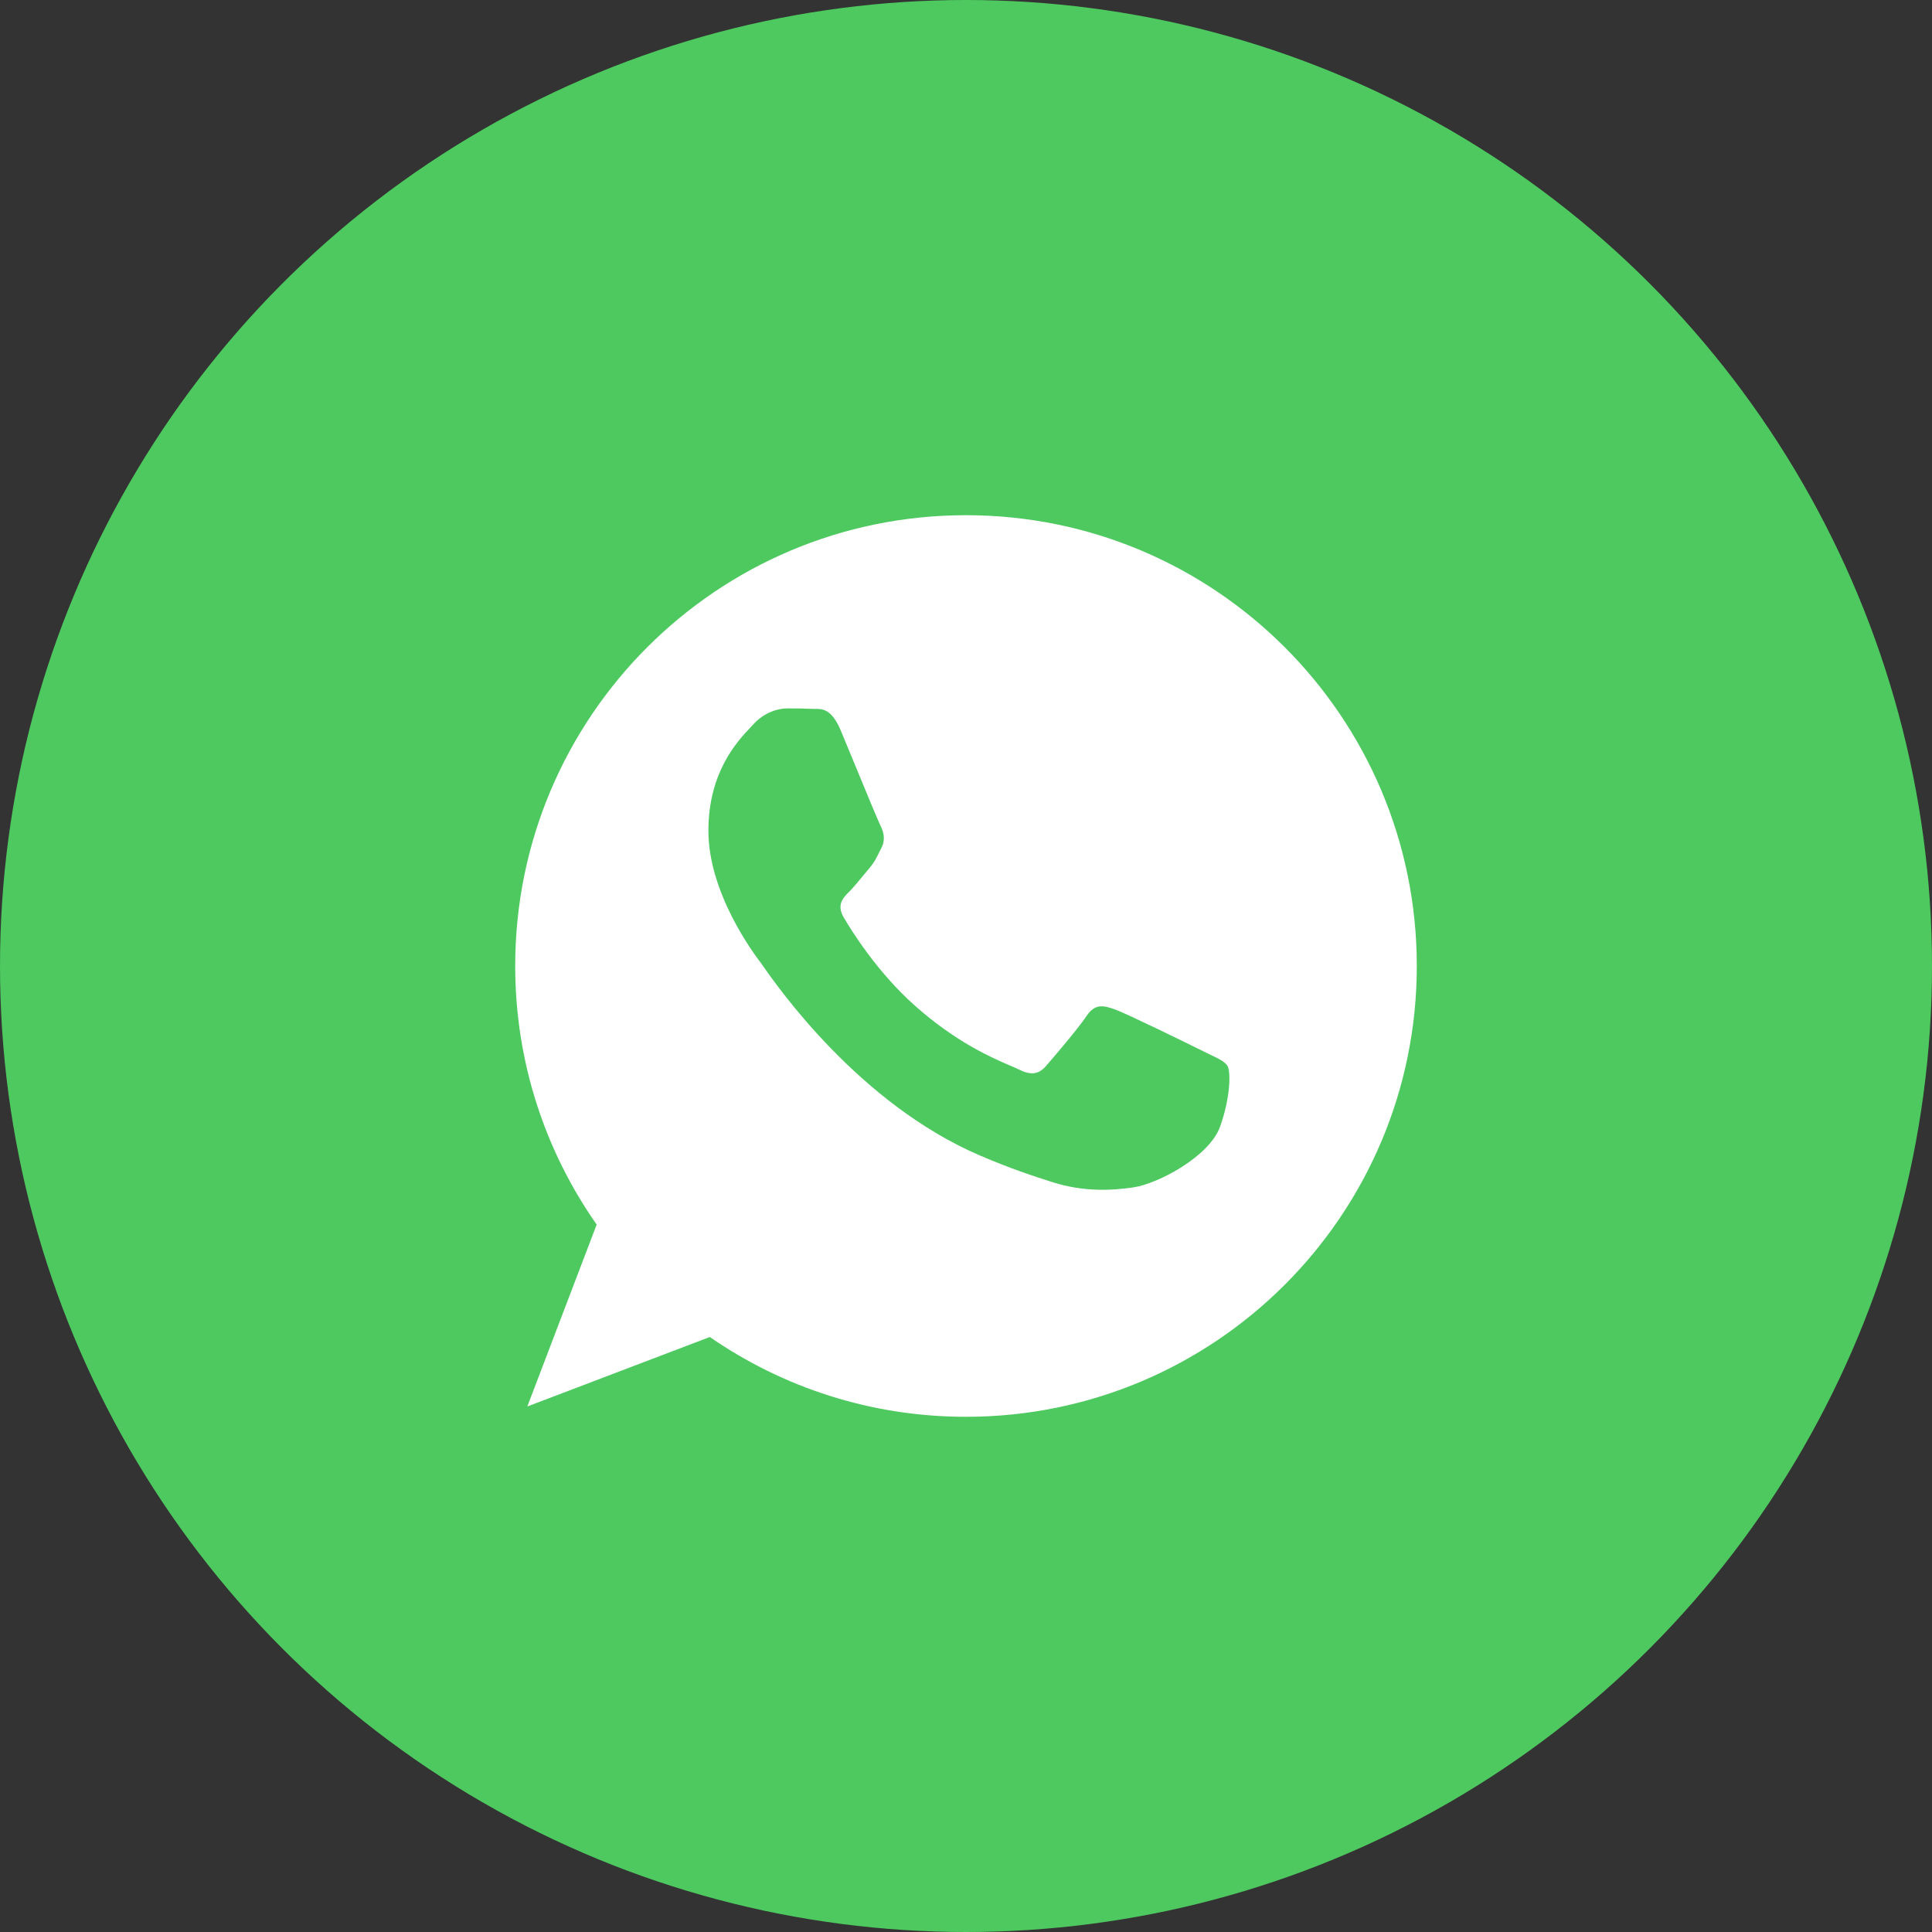 <svg width="30" height="30" viewBox="0 0 30 30" fill="none" xmlns="http://www.w3.org/2000/svg">
<rect x="0" y="0" width="30" height="30" fill="#333333" stroke="none"/>
<circle cx="15" cy="15" r="15" fill="#4DC95F"/>
<path fill-rule="evenodd" clip-rule="evenodd" d="M22 15C22 18.866 18.866 22 15 22C13.522 22 12.152 21.542 11.022 20.761L8.188 21.84L9.265 19.015C8.468 17.878 8 16.494 8 15C8 11.134 11.134 8 15 8C18.866 8 22 11.134 22 15ZM17.32 15.677C17.502 15.743 18.481 16.222 18.68 16.322C18.719 16.341 18.755 16.358 18.789 16.375C18.928 16.441 19.021 16.486 19.061 16.553C19.111 16.636 19.111 17.032 18.945 17.495C18.779 17.958 17.984 18.38 17.602 18.437C17.259 18.488 16.825 18.509 16.348 18.358C16.059 18.267 15.688 18.145 15.213 17.941C13.347 17.139 12.086 15.34 11.848 14.999C11.831 14.975 11.819 14.959 11.813 14.95L11.811 14.948C11.706 14.808 11 13.87 11 12.9C11 11.988 11.45 11.51 11.658 11.29C11.672 11.274 11.685 11.261 11.697 11.248C11.879 11.05 12.095 11 12.227 11C12.36 11 12.493 11.001 12.609 11.007C12.623 11.008 12.638 11.008 12.654 11.008C12.77 11.007 12.914 11.006 13.057 11.347C13.112 11.479 13.192 11.674 13.277 11.879C13.448 12.294 13.637 12.752 13.671 12.818C13.72 12.917 13.754 13.033 13.687 13.165C13.677 13.185 13.668 13.204 13.659 13.221C13.609 13.323 13.573 13.397 13.488 13.495C13.455 13.534 13.421 13.575 13.386 13.617C13.318 13.7 13.249 13.783 13.19 13.843C13.09 13.941 12.986 14.049 13.102 14.247C13.218 14.445 13.618 15.094 14.21 15.619C14.846 16.184 15.399 16.423 15.679 16.544C15.734 16.567 15.778 16.586 15.81 16.602C16.009 16.702 16.126 16.685 16.242 16.553C16.358 16.421 16.739 15.975 16.872 15.776C17.005 15.578 17.137 15.611 17.32 15.677Z" fill="white"/>
</svg>
